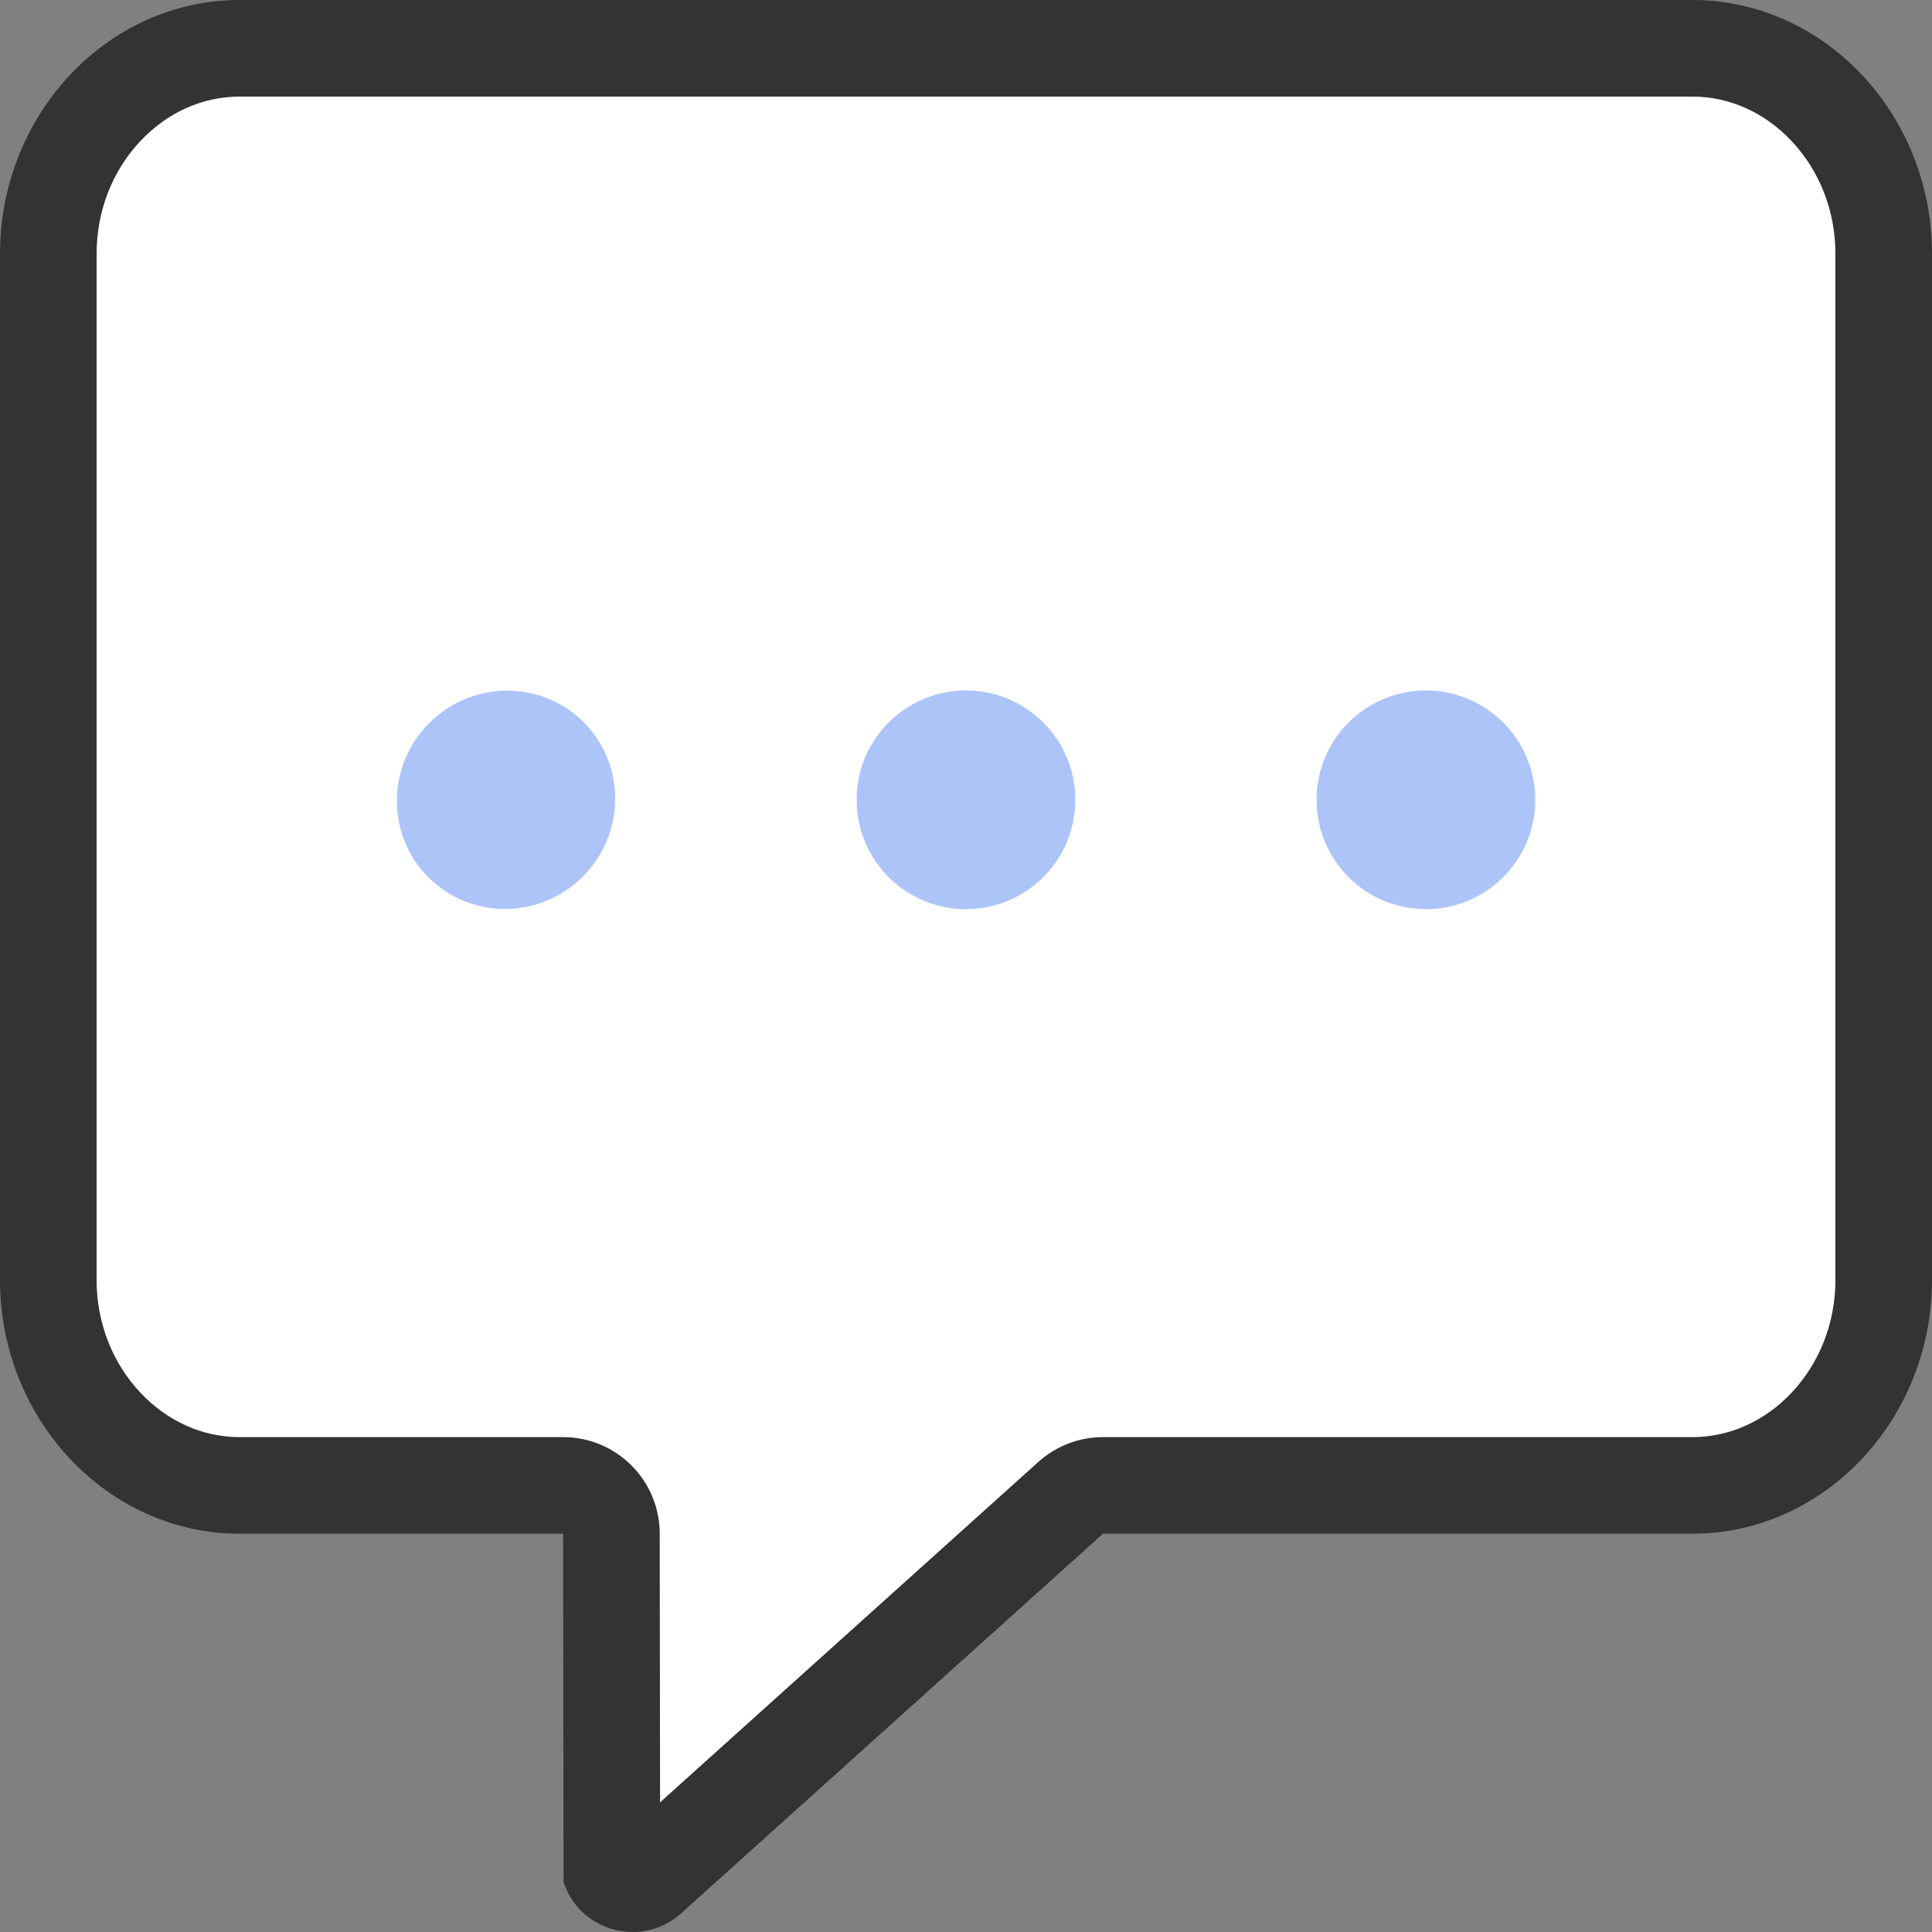 <svg xmlns="http://www.w3.org/2000/svg" width="40" height="40" viewBox="0 0 40 40">
  <rect x="0" y="0" width="40" height="40" fill="#808080" stroke="none"/>
  <defs>
    <style>
      .cls-1 {
        fill: #fff;
        stroke-linecap: round;
        stroke-linejoin: round;
      }

      .cls-1, .cls-3 {
        fill-rule: evenodd;
      }

      .cls-2, .cls-3 {
        fill: #adc4f8;
      }

      .cls-4, .cls-5 {
        stroke: none;
      }

      .cls-5 {
        fill: #333;
      }
    </style>
  </defs>
  <g id="icon_quick_talk" transform="translate(-660.721 -42.989)">
    <g id="패스_85" data-name="패스 85" class="cls-1">
      <path class="cls-4" d="M 673.821 81.989 C 673.677 81.989 673.492 81.925 673.389 81.752 L 673.38 74.742 L 673.379 73.743 L 672.38 73.743 L 665.68 73.743 C 663.497 73.743 661.721 71.834 661.721 69.489 L 661.721 48.243 C 661.721 45.897 663.497 43.989 665.68 43.989 L 695.761 43.989 C 697.945 43.989 699.721 45.897 699.721 48.243 L 699.721 69.489 C 699.721 71.834 697.945 73.743 695.761 73.743 L 683.557 73.743 L 683.173 73.743 L 682.888 73.999 L 674.145 81.868 C 674.051 81.948 673.942 81.989 673.821 81.989 Z"/>
      <path class="cls-5" d="M 665.68 44.989 C 664.917 44.989 664.19 45.314 663.632 45.905 C 663.045 46.527 662.721 47.358 662.721 48.243 L 662.721 69.489 C 662.721 70.374 663.045 71.204 663.632 71.827 C 664.19 72.417 664.917 72.743 665.68 72.743 L 672.38 72.743 C 673.484 72.743 674.379 73.637 674.38 74.74 L 674.387 80.304 L 682.219 73.256 C 682.586 72.926 683.063 72.743 683.557 72.743 L 695.761 72.743 C 696.524 72.743 697.252 72.417 697.81 71.827 C 698.397 71.204 698.721 70.374 698.721 69.489 L 698.721 48.243 C 698.721 47.358 698.397 46.528 697.81 45.905 C 697.252 45.314 696.524 44.989 695.761 44.989 L 665.68 44.989 M 665.68 42.989 L 695.761 42.989 C 698.489 42.989 700.721 45.353 700.721 48.243 L 700.721 69.489 C 700.721 72.379 698.489 74.743 695.761 74.743 L 683.557 74.743 L 674.807 82.617 C 674.516 82.871 674.166 82.989 673.821 82.989 C 673.202 82.989 672.6 82.609 672.389 81.952 L 672.38 74.743 L 665.68 74.743 C 662.952 74.743 660.721 72.379 660.721 69.489 L 660.721 48.243 C 660.721 45.353 662.952 42.989 665.68 42.989 Z"/>
    </g>
    <g id="그룹_127" data-name="그룹 127">
      <ellipse id="타원_22" data-name="타원 22" class="cls-2" cx="2.272" cy="2.248" rx="2.272" ry="2.248" transform="translate(668.002 59.565) rotate(-45)"/>
      <path id="패스_86" data-name="패스 86" class="cls-3" d="M681.164,57.328a2.264,2.264,0,1,0,1.777,1.778A2.266,2.266,0,0,0,681.164,57.328Z"/>
      <path id="패스_87" data-name="패스 87" class="cls-3" d="M690.686,57.328a2.264,2.264,0,1,0,1.777,1.778A2.267,2.267,0,0,0,690.686,57.328Z"/>
    </g>
  </g>
</svg>
